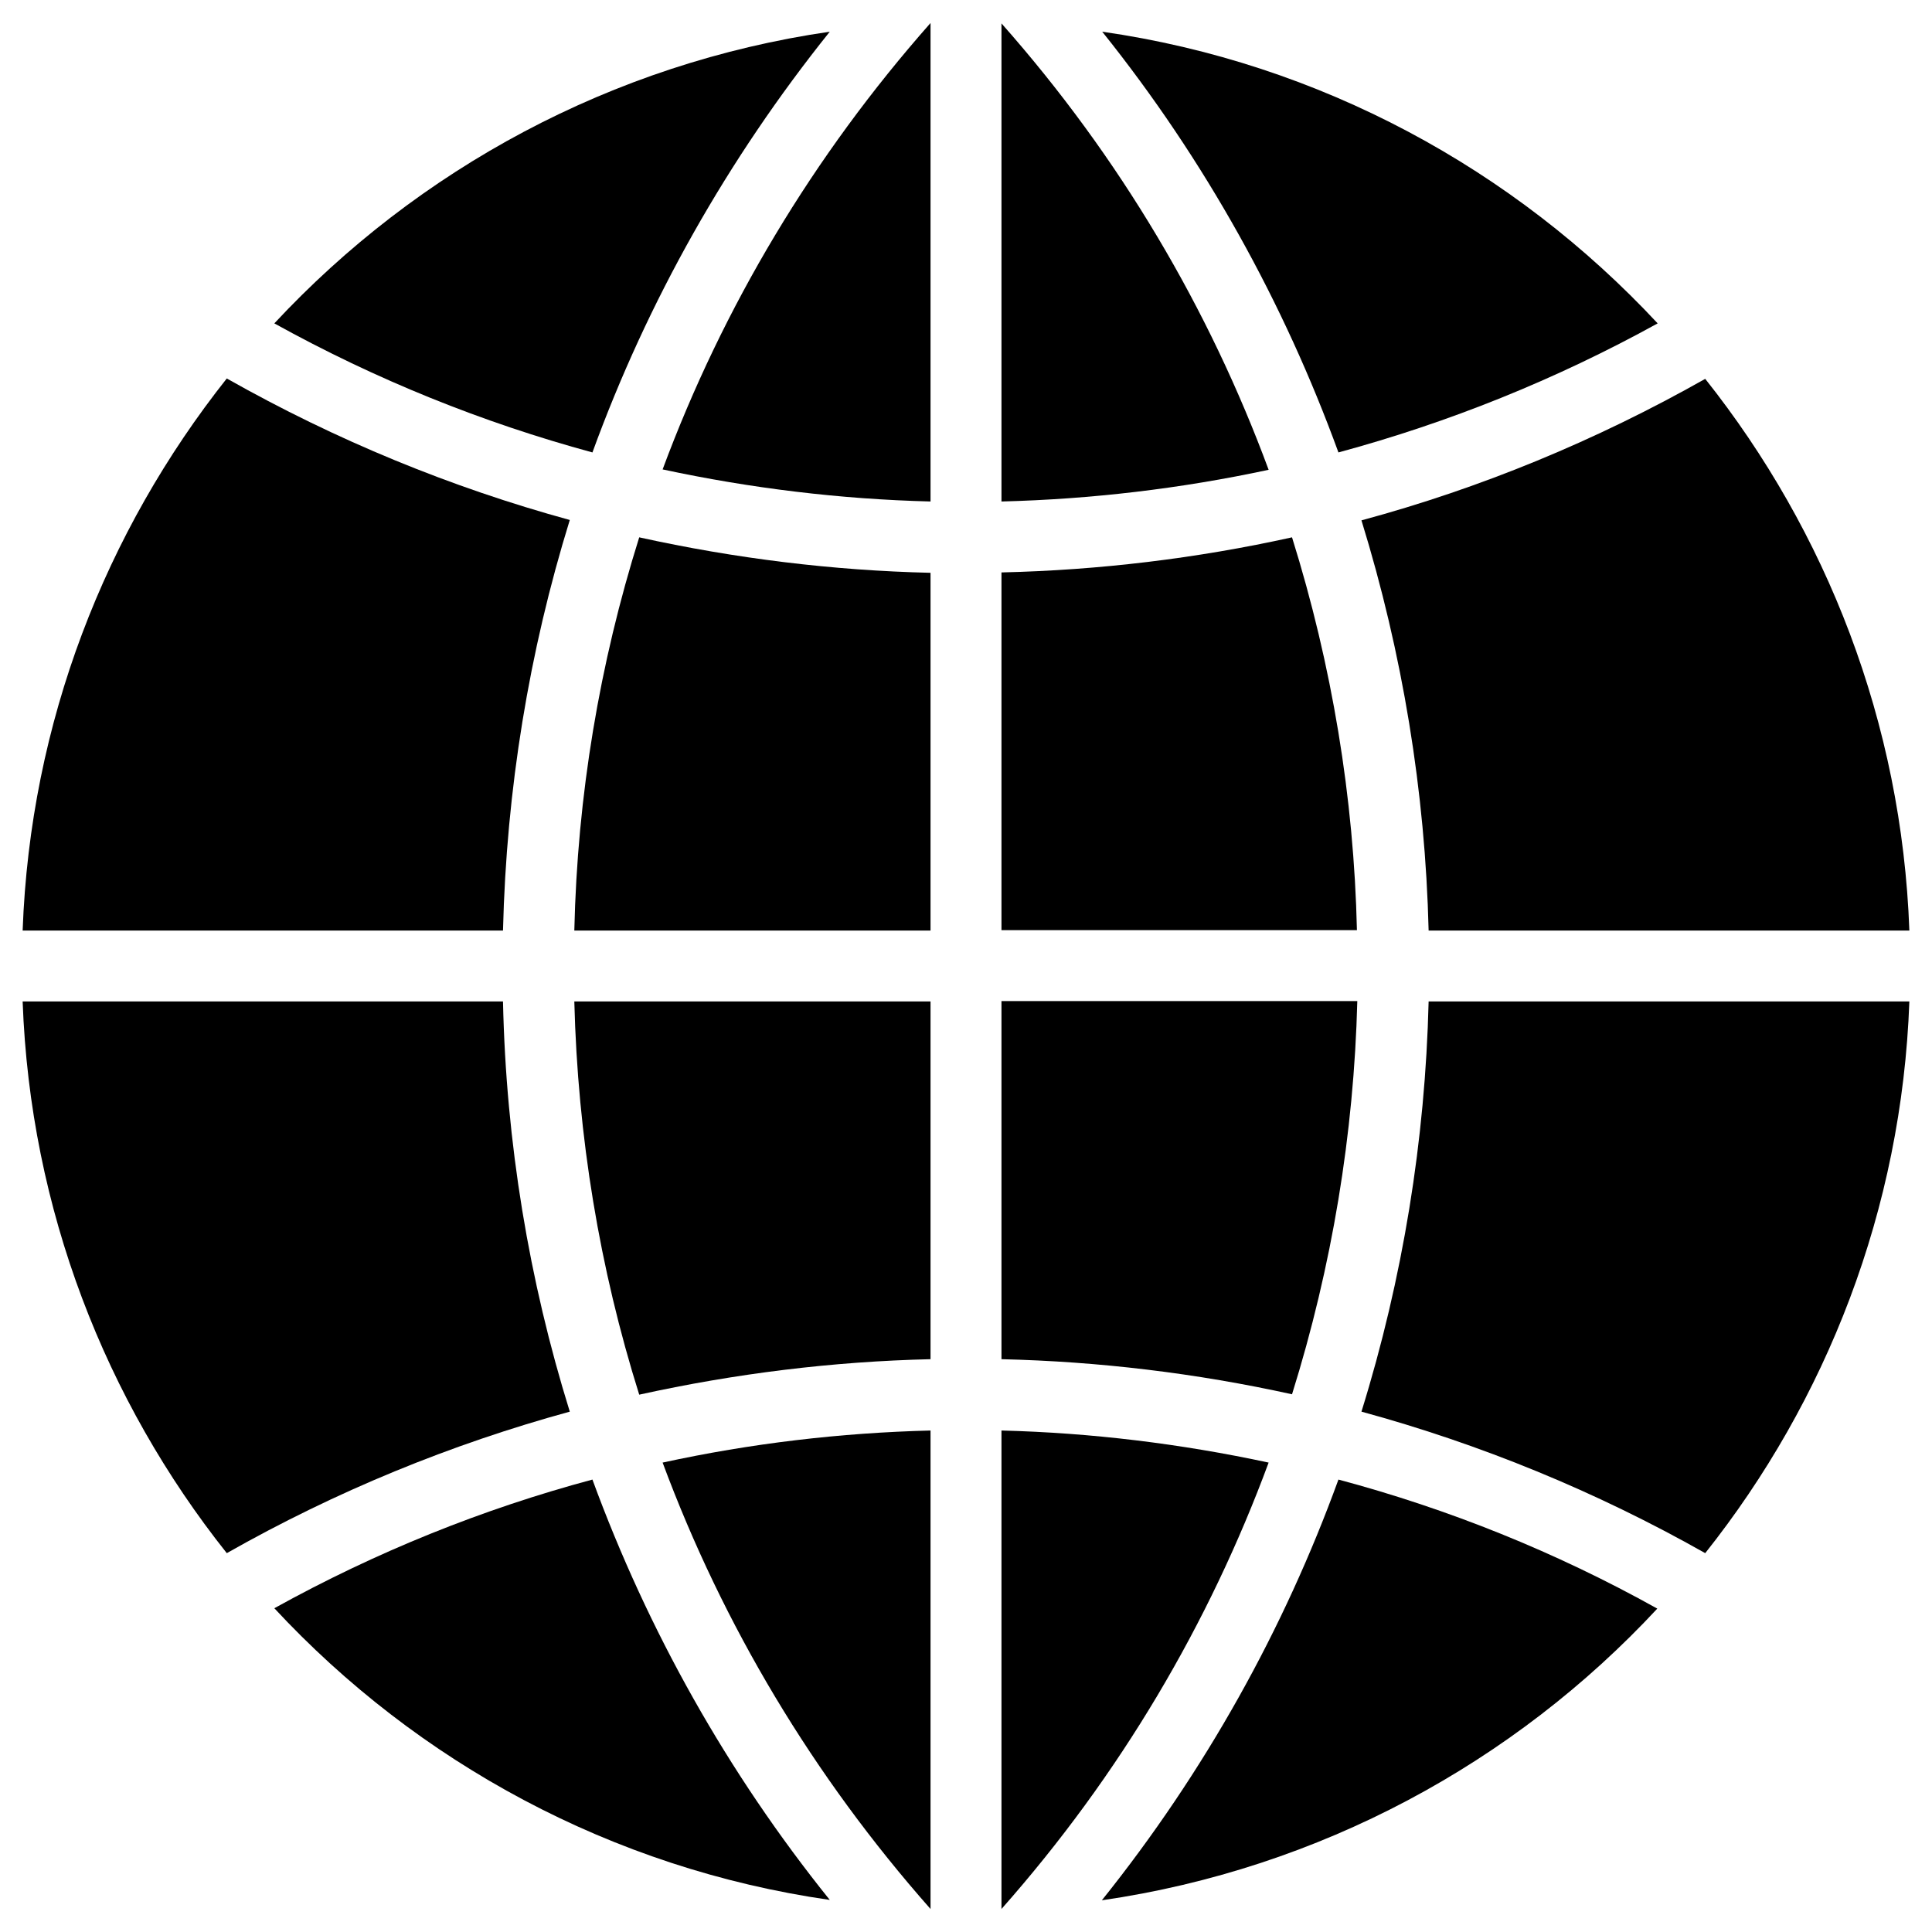 <?xml version="1.0" ?><svg id="Layer_1" style="enable-background:new 0 0 512 512;" version="1.1" viewBox="0 0 512 512" xml:space="preserve" xmlns="http://www.w3.org/2000/svg" xmlns:xlink="http://www.w3.org/1999/xlink"><g><path d="M6,246.6h127.3c0.9-37.4,6.9-73.9,17.7-108.8c-31.4-8.6-61.9-21.1-90.9-37.5C28,140.8,8,191.4,6,246.6z" id="XMLID_16_"/><path d="M133.3,265.4H6c2,55.2,22,105.8,54.1,146.2c28.9-16.4,59.5-28.9,90.9-37.5   C140.2,339.4,134.1,302.8,133.3,265.4z" id="XMLID_15_"/><path d="M246.6,265.4h-94.4c0.9,35.8,6.7,70.8,17.2,104.2c25.4-5.6,51.3-8.8,77.2-9.4V265.4z" id="XMLID_14_"/><path d="M246.6,246.6v-94.8c-25.9-0.6-51.8-3.8-77.2-9.4c-10.5,33.4-16.4,68.4-17.2,104.2H246.6z" id="XMLID_13_"/><path d="M246.6,379.1c-23.8,0.6-47.6,3.4-71,8.5c16,43.1,39.9,83.1,71,118.3V379.1z" id="XMLID_12_"/><path d="M342.4,142.4c-25.3,5.6-51.1,8.7-77,9.3v94.8h94.2C358.8,211.4,353,176.3,342.4,142.4z" id="XMLID_11_"/><path d="M265.4,132.9c23.8-0.6,47.5-3.4,70.8-8.4c-15.7-42.5-39.3-82.7-70.8-118.3V132.9z" id="XMLID_10_"/><path d="M246.6,132.9V6.1c-31.1,35.2-55,75.2-71,118.3C198.9,129.4,222.7,132.3,246.6,132.9z" id="XMLID_9_"/><path d="M157,119.9c14.6-40.1,35.8-77.7,62.9-111.5c-57.8,8.4-109.2,36.5-147.2,77.3C99.6,100.6,127.9,112,157,119.9   z" id="XMLID_8_"/><path d="M157,392.1c-29.1,7.8-57.4,19.2-84.3,34.1c37.9,40.8,89.4,69,147.2,77.3C192.8,469.8,171.7,432.2,157,392.1z   " id="XMLID_7_"/><path d="M265.4,379.1v126.8c31.5-35.6,55.1-75.8,70.8-118.3C312.9,382.6,289.2,379.7,265.4,379.1z" id="XMLID_6_"/><path d="M354.7,392.1c-14.4,39.6-35.3,77.3-62.7,111.5c57.8-8.4,109.3-36.5,147.2-77.3   C412.3,411.3,383.9,399.9,354.7,392.1z" id="XMLID_5_"/><path d="M354.7,119.9c29.2-7.9,57.6-19.3,84.6-34.2c-38-40.8-89.4-69-147.2-77.3C319.5,42.6,340.3,80.4,354.7,119.9z   " id="XMLID_4_"/><path d="M265.4,265.4v94.8c25.8,0.6,51.6,3.7,77,9.3c10.6-33.9,16.4-69,17.3-104.2H265.4z" id="XMLID_3_"/><path d="M506,265.4H378.6c-0.9,36.7-6.8,73.3-17.8,108.7c31.5,8.6,62.1,21.1,91.1,37.5   C484,371.2,504,320.6,506,265.4z" id="XMLID_2_"/><path d="M378.6,246.6H506c-2-55.2-22-105.8-54.1-146.2c-29,16.4-59.6,29-91.1,37.5   C371.7,173.2,377.7,209.8,378.6,246.6z" id="XMLID_1_"/></g></svg>